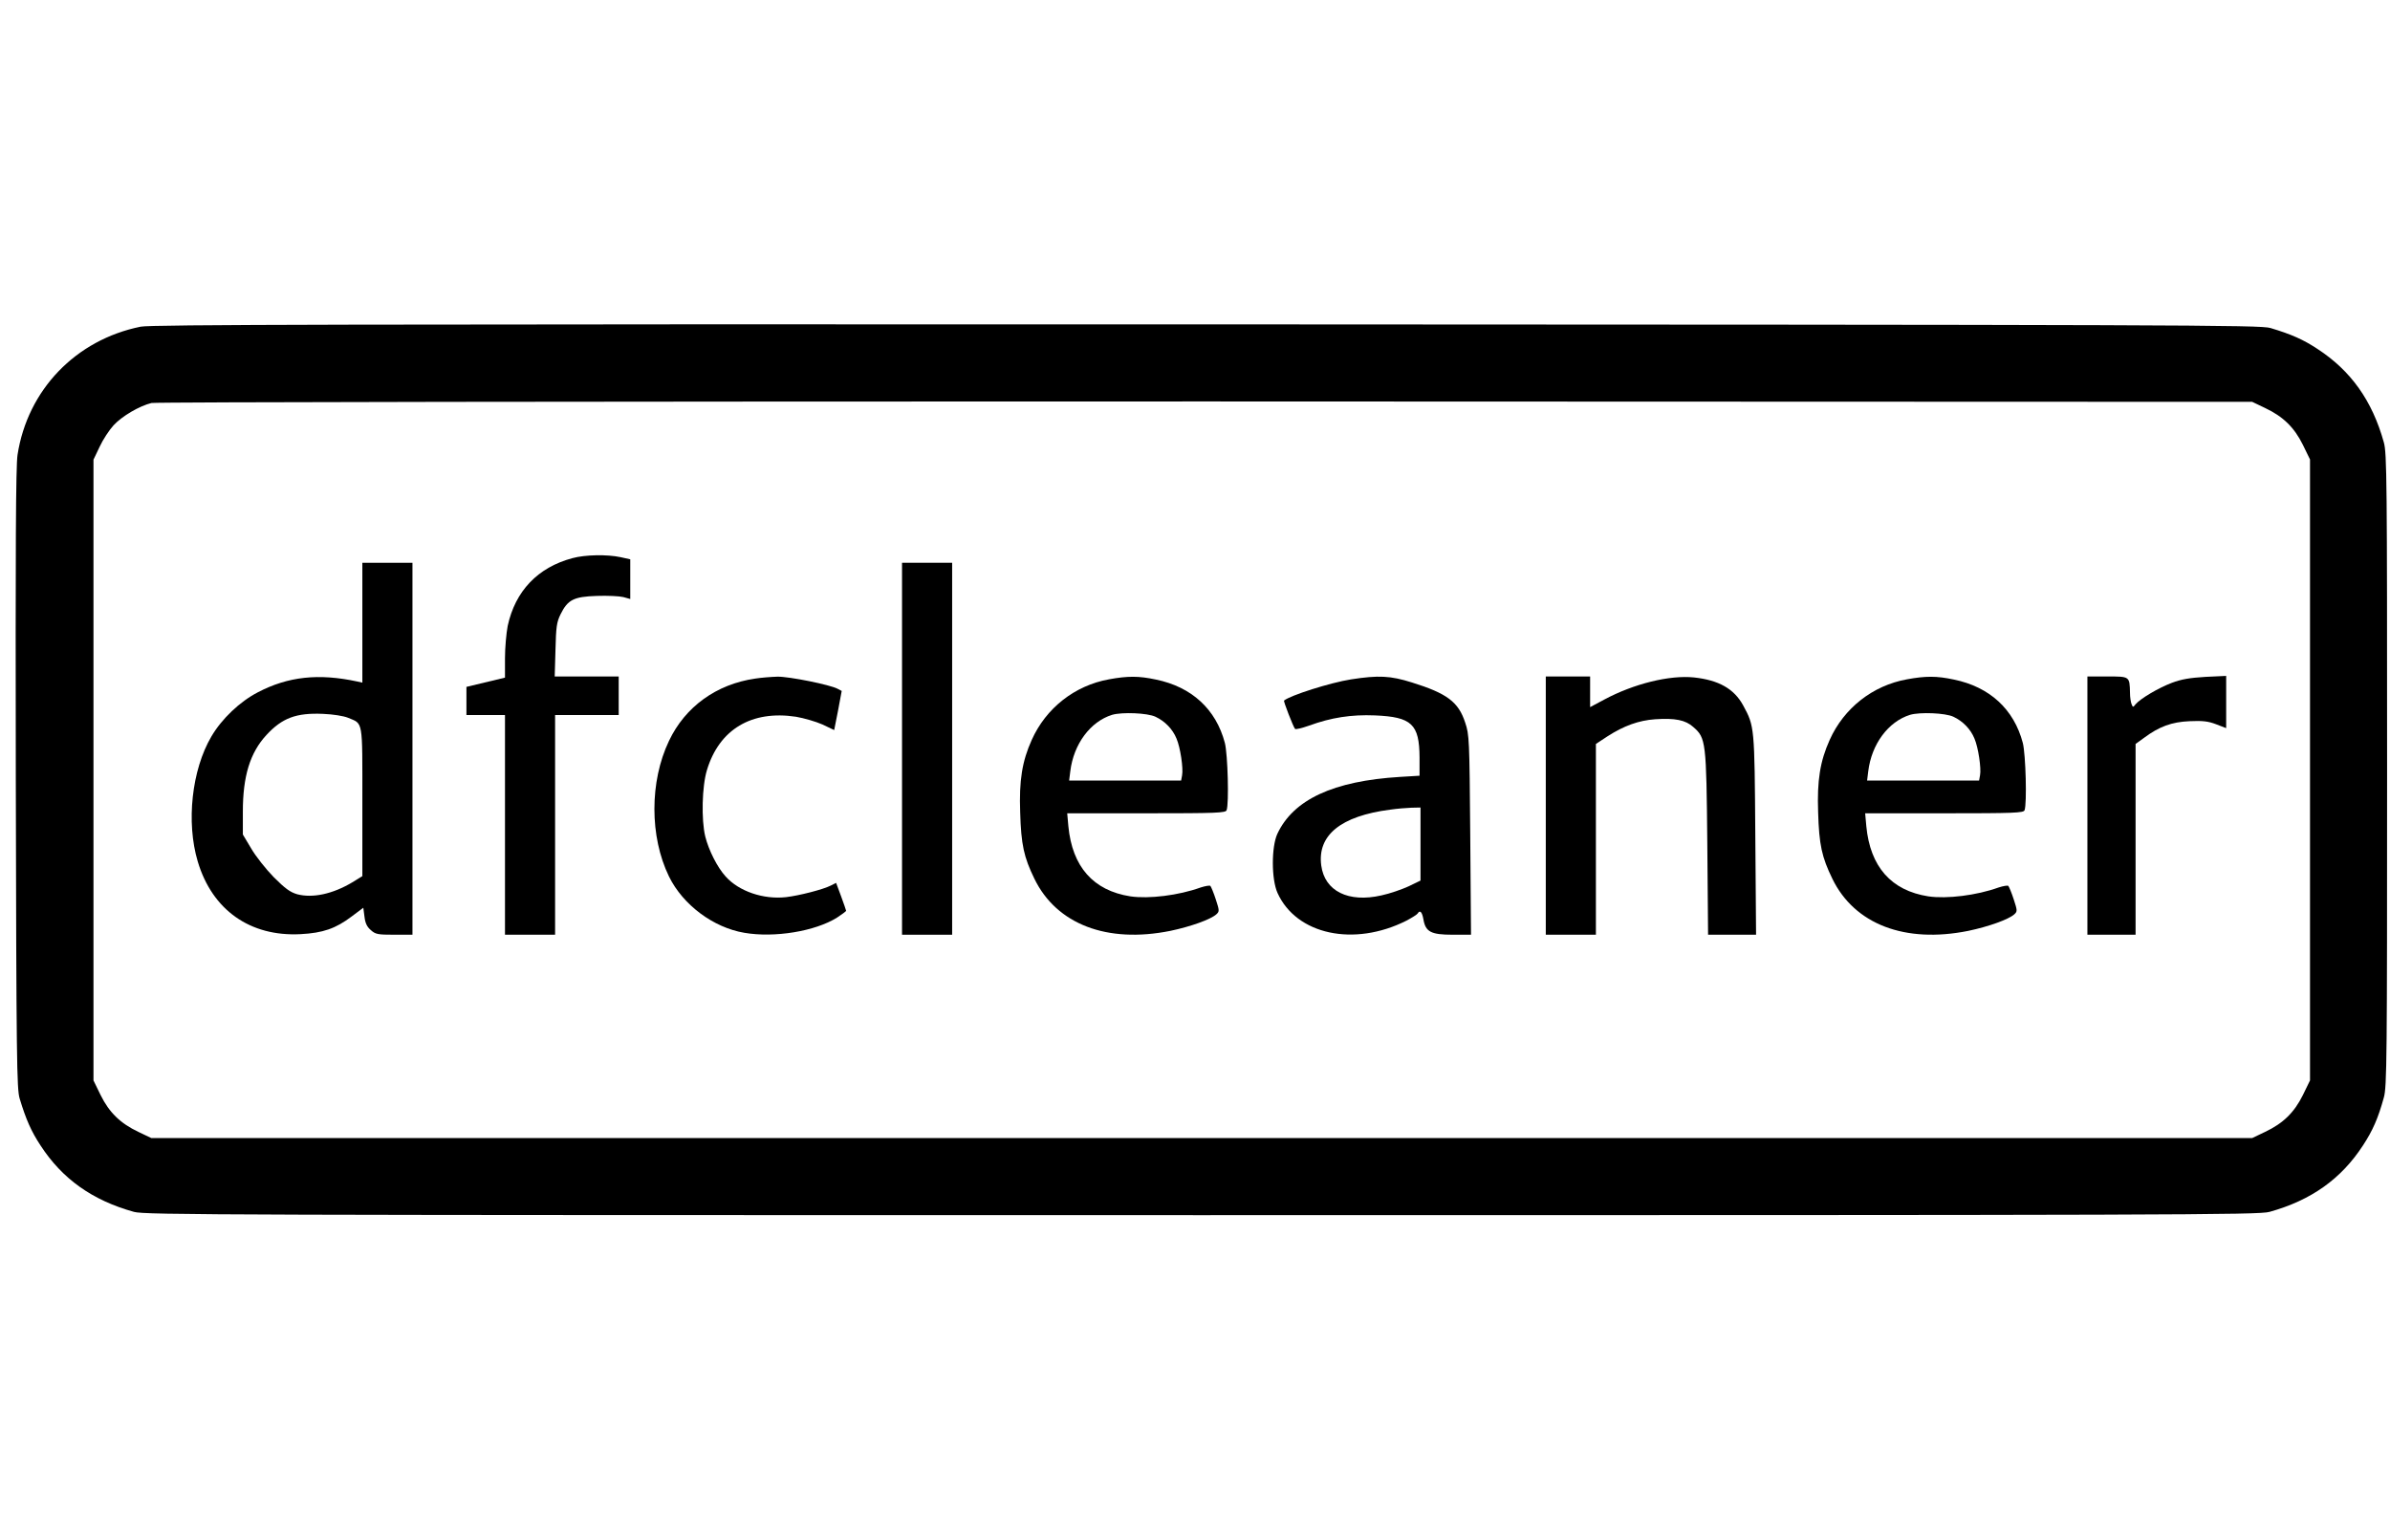 <?xml version="1.0" standalone="no"?>
<!DOCTYPE svg PUBLIC "-//W3C//DTD SVG 20010904//EN"
 "http://www.w3.org/TR/2001/REC-SVG-20010904/DTD/svg10.dtd">
<svg version="1.0" xmlns="http://www.w3.org/2000/svg"
 width="1240pt" height="799pt" viewBox="0 0 1240 799"
 preserveAspectRatio="xMidYMid meet">

<g transform="translate(0,799) scale(0.1,-0.1)"
fill="#000000" stroke="none">
<path d="M730 6295 c-337 -68 -587 -328 -639 -665 -9 -56 -11 -491 -9 -1680 3
-1465 5 -1610 20 -1660 33 -109 60 -170 108 -243 113 -174 269 -285 485 -345
56 -16 455 -17 5540 -17 5085 0 5484 1 5540 17 216 60 372 171 485 345 50 76
79 142 108 248 16 55 17 200 17 1700 0 1500 -1 1645 -17 1700 -60 216 -171
372 -345 485 -73 48 -133 75 -243 108 -51 16 -438 17 -5520 19 -4484 1 -5477
-1 -5530 -12z m11022 -422 c93 -44 151 -100 196 -191 l37 -76 0 -1611 0 -1611
-37 -76 c-45 -91 -103 -147 -196 -191 l-67 -32 -5450 0 -5450 0 -67 32 c-93
44 -151 100 -196 191 l-37 76 0 1610 0 1611 32 67 c17 37 50 87 72 111 44 48
135 101 197 116 23 5 2220 8 5469 8 l5430 -2 67 -32z"/>
<path d="M2970 5094 c-180 -48 -297 -171 -336 -352 -7 -37 -14 -112 -14 -168
l0 -100 -100 -24 -100 -24 0 -73 0 -73 100 0 100 0 0 -570 0 -570 130 0 130 0
0 570 0 570 165 0 165 0 0 100 0 100 -166 0 -166 0 4 138 c3 119 6 143 26 184
38 77 69 92 188 96 56 2 118 -1 138 -6 l36 -10 0 103 0 103 -50 11 c-70 15
-184 13 -250 -5z"/>
<path d="M1880 4759 l0 -311 -27 6 c-200 43 -358 26 -515 -56 -93 -48 -187
-137 -241 -229 -102 -173 -132 -445 -71 -649 75 -252 272 -391 534 -377 115 6
182 29 265 92 l60 45 6 -46 c4 -34 13 -53 33 -70 24 -22 37 -24 122 -24 l94 0
0 965 0 965 -130 0 -130 0 0 -311z m-75 -493 c80 -34 75 -3 75 -435 l0 -387
-52 -32 c-102 -61 -206 -83 -286 -62 -37 11 -62 29 -122 89 -41 42 -94 109
-117 149 l-43 72 0 119 c0 183 37 305 122 397 82 89 155 116 294 110 52 -2
107 -11 129 -20z"/>
<path d="M4680 4105 l0 -965 130 0 130 0 0 965 0 965 -130 0 -130 0 0 -965z"/>
<path d="M3918 4469 c-201 -29 -363 -146 -447 -323 -101 -211 -101 -497 0
-704 72 -147 230 -265 391 -292 157 -27 368 8 481 79 26 17 47 33 47 35 0 3
-12 36 -26 75 l-26 70 -28 -14 c-39 -20 -163 -52 -232 -60 -117 -13 -244 30
-313 107 -43 47 -88 136 -106 208 -21 87 -17 261 9 345 64 211 232 311 462
276 41 -7 103 -25 137 -40 l61 -29 20 101 19 102 -21 11 c-38 21 -252 64 -312
63 -33 -1 -85 -5 -116 -10z"/>
<path d="M5753 4465 c-177 -32 -326 -149 -400 -314 -50 -111 -66 -211 -60
-376 5 -169 19 -232 74 -345 115 -236 377 -336 705 -270 105 22 209 59 239 86
16 15 16 19 -3 77 -11 34 -24 65 -28 70 -3 4 -26 0 -51 -8 -114 -41 -268 -60
-364 -46 -193 30 -302 154 -322 364 l-6 67 410 0 c365 0 412 2 417 16 13 34 6
290 -9 349 -46 175 -172 291 -358 329 -89 19 -146 19 -244 1z m242 -194 c49
-23 89 -64 109 -113 20 -46 36 -155 29 -191 l-5 -27 -291 0 -290 0 6 48 c17
141 104 258 217 293 51 15 183 10 225 -10z"/>
<path d="M7010 4465 c-108 -17 -316 -83 -348 -110 -4 -3 48 -137 57 -147 3 -4
36 4 73 17 115 42 219 58 342 53 190 -8 230 -45 231 -218 l0 -95 -100 -6
c-348 -21 -555 -118 -638 -296 -31 -68 -31 -235 1 -306 98 -217 397 -281 669
-144 28 15 54 31 58 37 12 20 23 9 30 -30 11 -65 39 -80 152 -80 l95 0 -4 518
c-4 496 -5 520 -26 582 -35 108 -94 152 -277 209 -111 35 -173 38 -315 16z
m360 -854 l0 -190 -62 -30 c-35 -16 -98 -38 -141 -47 -171 -39 -294 22 -312
155 -21 157 101 257 358 290 34 5 83 9 110 10 l47 1 0 -189z"/>
<path d="M8020 3810 l0 -670 130 0 130 0 0 495 0 495 61 40 c84 54 161 82 246
88 104 7 158 -4 198 -40 66 -57 68 -75 73 -605 l4 -473 124 0 125 0 -4 518
c-4 563 -4 563 -63 672 -47 86 -126 131 -255 145 -126 13 -311 -32 -466 -115
l-73 -39 0 79 0 80 -115 0 -115 0 0 -670z"/>
<path d="M9893 4465 c-177 -32 -326 -149 -400 -314 -50 -111 -66 -211 -60
-376 5 -169 19 -232 74 -345 115 -236 377 -336 705 -270 105 22 209 59 239 86
16 15 16 19 -3 77 -11 34 -24 65 -28 70 -3 4 -26 0 -51 -8 -114 -41 -268 -60
-364 -46 -193 30 -302 154 -322 364 l-6 67 410 0 c365 0 412 2 417 16 13 34 6
290 -9 349 -46 175 -172 291 -358 329 -89 19 -146 19 -244 1z m242 -194 c49
-23 89 -64 109 -113 20 -46 36 -155 29 -191 l-5 -27 -291 0 -290 0 6 48 c17
141 104 258 217 293 51 15 183 10 225 -10z"/>
<path d="M10830 3810 l0 -670 125 0 125 0 0 495 0 495 43 31 c79 59 144 83
237 87 68 3 96 0 138 -16 l52 -20 0 135 0 136 -107 -5 c-82 -5 -124 -12 -175
-31 -71 -27 -163 -82 -188 -111 -13 -17 -14 -17 -21 1 -4 10 -8 36 -8 58 -2
86 -1 85 -117 85 l-104 0 0 -670z"/>
</g>
</svg>
